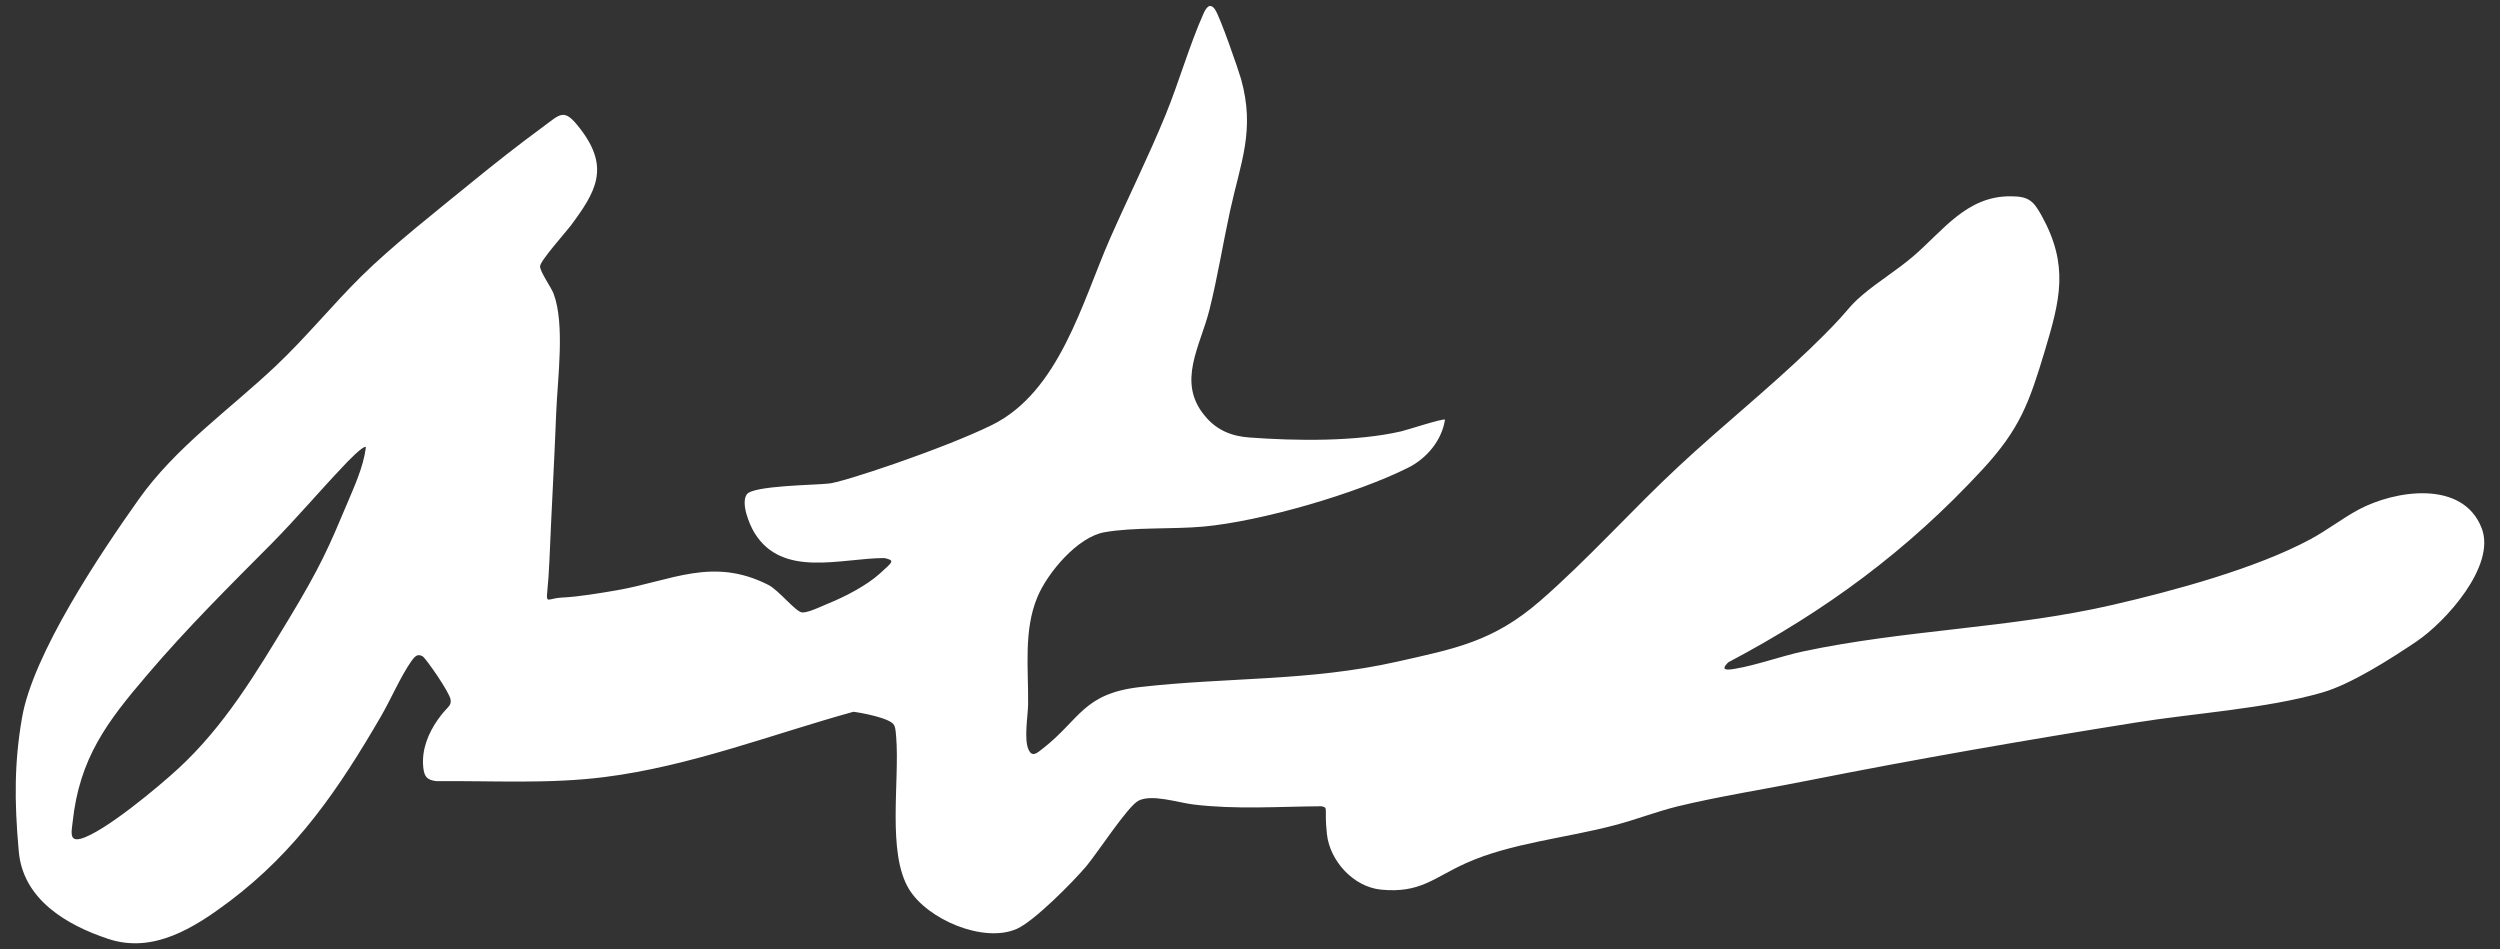 <?xml version="1.0" encoding="UTF-8"?>
<svg id="Layer_1" xmlns="http://www.w3.org/2000/svg" version="1.1" viewBox="0 0 882.772 335.185">
  <rect x="0" y="0" width="882.772" height="335.185" fill="#333333" stroke="none"/>
  <!-- Generator: Adobe Illustrator 29.1.0, SVG Export Plug-In . SVG Version: 2.1.0 Build 142)  -->
  <defs>
    <style>
      .st0 {
        fill: #fff;
      }
    </style>
  </defs>
  <path class="st0" d="M510.235,148.188c-1.114,7.312-6.392,13.606-12.88,16.899-18.449,9.248-52.101,19.03-72.584,20.87-10.846.968-24.501.145-34.815,1.985-9.491,1.695-20.046,14.284-23.63,22.855-4.939,11.766-3.147,25.276-3.293,37.866-.048,4.116-1.598,12.59.242,16.221,1.307,2.615,3.002.92,4.842-.484,13.267-10.314,14.236-19.465,34.379-21.79,30.99-3.535,59.8-1.985,90.79-8.958,20.676-4.648,33.943-7.118,50.358-21.305,16.899-14.623,32.781-32.539,49.39-47.937,15.059-13.994,31.183-26.922,46-41.158,14.817-14.236,12.396-13.8,18.642-19.126,5.52-4.697,12.251-8.764,17.868-13.606,10.556-9.006,18.836-21.305,34.379-21.209,6.44,0,8.038,1.549,10.992,6.827,9.733,17.625,6.537,29.682,1.114,47.792-5.52,18.4-8.861,27.649-22.032,41.885-26.487,28.665-55.249,49.826-89.773,68.081-2.905,2.905-.387,2.712,2.276,2.276,7.457-1.211,16.221-4.406,23.969-6.101,36.219-7.747,73.552-8.183,109.432-16.463,21.451-4.939,50.649-12.832,69.824-23.145,5.907-3.147,11.331-7.408,17.093-10.507,12.929-6.924,36.849-10.604,43.482,6.537,5.181,13.316-12.783,33.12-23.049,40.045-9.006,6.053-23.097,15.107-33.314,18.013-19.804,5.714-45.129,7.263-65.902,10.604-38.543,6.15-76.942,12.783-115.195,20.385-14.962,3.002-31.958,5.665-46.485,9.2-7.263,1.792-14.623,4.648-21.983,6.585-17.19,4.6-36.849,6.295-52.828,13.51-11.379,5.133-15.979,10.653-29.924,9.297-9.684-.968-18.061-10.12-19.078-19.659s.629-9.055-1.84-9.781c-15.156.097-30.312,1.211-45.371-.629-5.423-.678-14.72-3.777-19.369-1.307-3.777,1.985-14.526,18.545-18.449,23.194-4.697,5.52-18.255,19.272-24.453,22.032-11.718,5.181-31.668-3.293-38.156-14.139-7.699-12.832-3.199-37.888-4.455-53.651-.235-2.952-.387-3.39-.726-4.116-1.114-2.469-11.573-4.406-14.381-4.745-29.15,8.086-57.622,19.223-87.837,23.049-19.708,2.518-39.609,1.259-59.413,1.453-3.438-.436-4.31-1.646-4.648-5.036-.581-6.053,1.743-11.815,5.133-16.657s4.794-4.552,4.552-7.021-8.716-14.623-9.878-15.35c-1.937-1.162-2.954.242-4.067,1.792-3.728,5.326-7.215,13.461-10.653,19.369-14.817,25.518-29.682,47.453-53.651,65.466-12.202,9.152-26.68,18.4-42.562,13.171-14.817-4.891-30.36-13.994-31.716-31.232-1.598-17.771-1.501-31.474,1.162-46.824,3.825-22.516,27.552-57.912,41.11-77.039,13.171-18.642,32.152-31.764,48.567-47.308,10.653-10.072,19.853-21.402,30.021-31.474,11.04-10.943,26.971-23.388,39.221-33.411,7.893-6.44,16.318-13.074,24.501-19.078,6.924-5.036,7.844-7.457,13.897.533,10.314,13.558,5.326,22.032-3.583,33.992-1.84,2.421-10.798,12.396-10.798,14.333s3.971,7.457,4.794,9.684c4.019,10.75,1.404,29.876.92,41.642-.678,17.577-1.695,35.202-2.421,52.779-.726,17.577-2.905,13.171,4.6,12.832,5.568-.242,13.606-1.598,19.223-2.566,19.272-3.341,33.798-11.912,53.506-1.888,3.728,1.888,9.733,9.684,12.009,9.733s7.263-2.421,8.958-3.099c5.907-2.373,13.703-6.392,18.4-10.653s5.375-4.6,1.598-5.472c-15.446.048-35.977,7.166-45.855-8.861-1.84-3.002-4.939-10.556-2.712-13.655s24.404-3.244,28.762-3.777c4.105-.08,40.771-12.299,57.767-20.676,23.775-11.718,31.813-43.24,41.691-65.805,6.44-14.623,13.606-28.956,19.659-43.773,4.697-11.476,8.377-24.501,13.316-35.59.968-2.179,2.276-4.116,4.067-1.646s8.328,21.451,9.248,24.647c5.036,18.11-.145,29.392-3.874,46.485-2.518,11.573-4.406,23.388-7.263,34.863-3.196,12.929-11.67,25.567-1.695,37.527,4.164,5.133,9.539,7.263,15.834,7.699,16.415,1.211,37.623,1.501,53.554-2.179,2.082-.484,14.914-4.697,15.495-4.116h-.048ZM129.158,157.873c-.872-.726-6.924,5.617-7.747,6.537-8.619,9.055-16.463,18.352-25.373,27.407-15.204,15.301-30.021,29.973-44.064,46.485-14.187,16.609-23.92,29.343-26.341,52.101-.291,2.857-1.404,6.924,2.857,5.762,8.232-2.227,27.6-18.449,34.379-24.695,16.366-15.059,27.455-33.653,38.931-52.586,11.476-18.933,14.575-26.341,20.385-40.141,2.808-6.731,6.101-13.606,7.021-20.821l-.048-.048Z"/>
</svg>